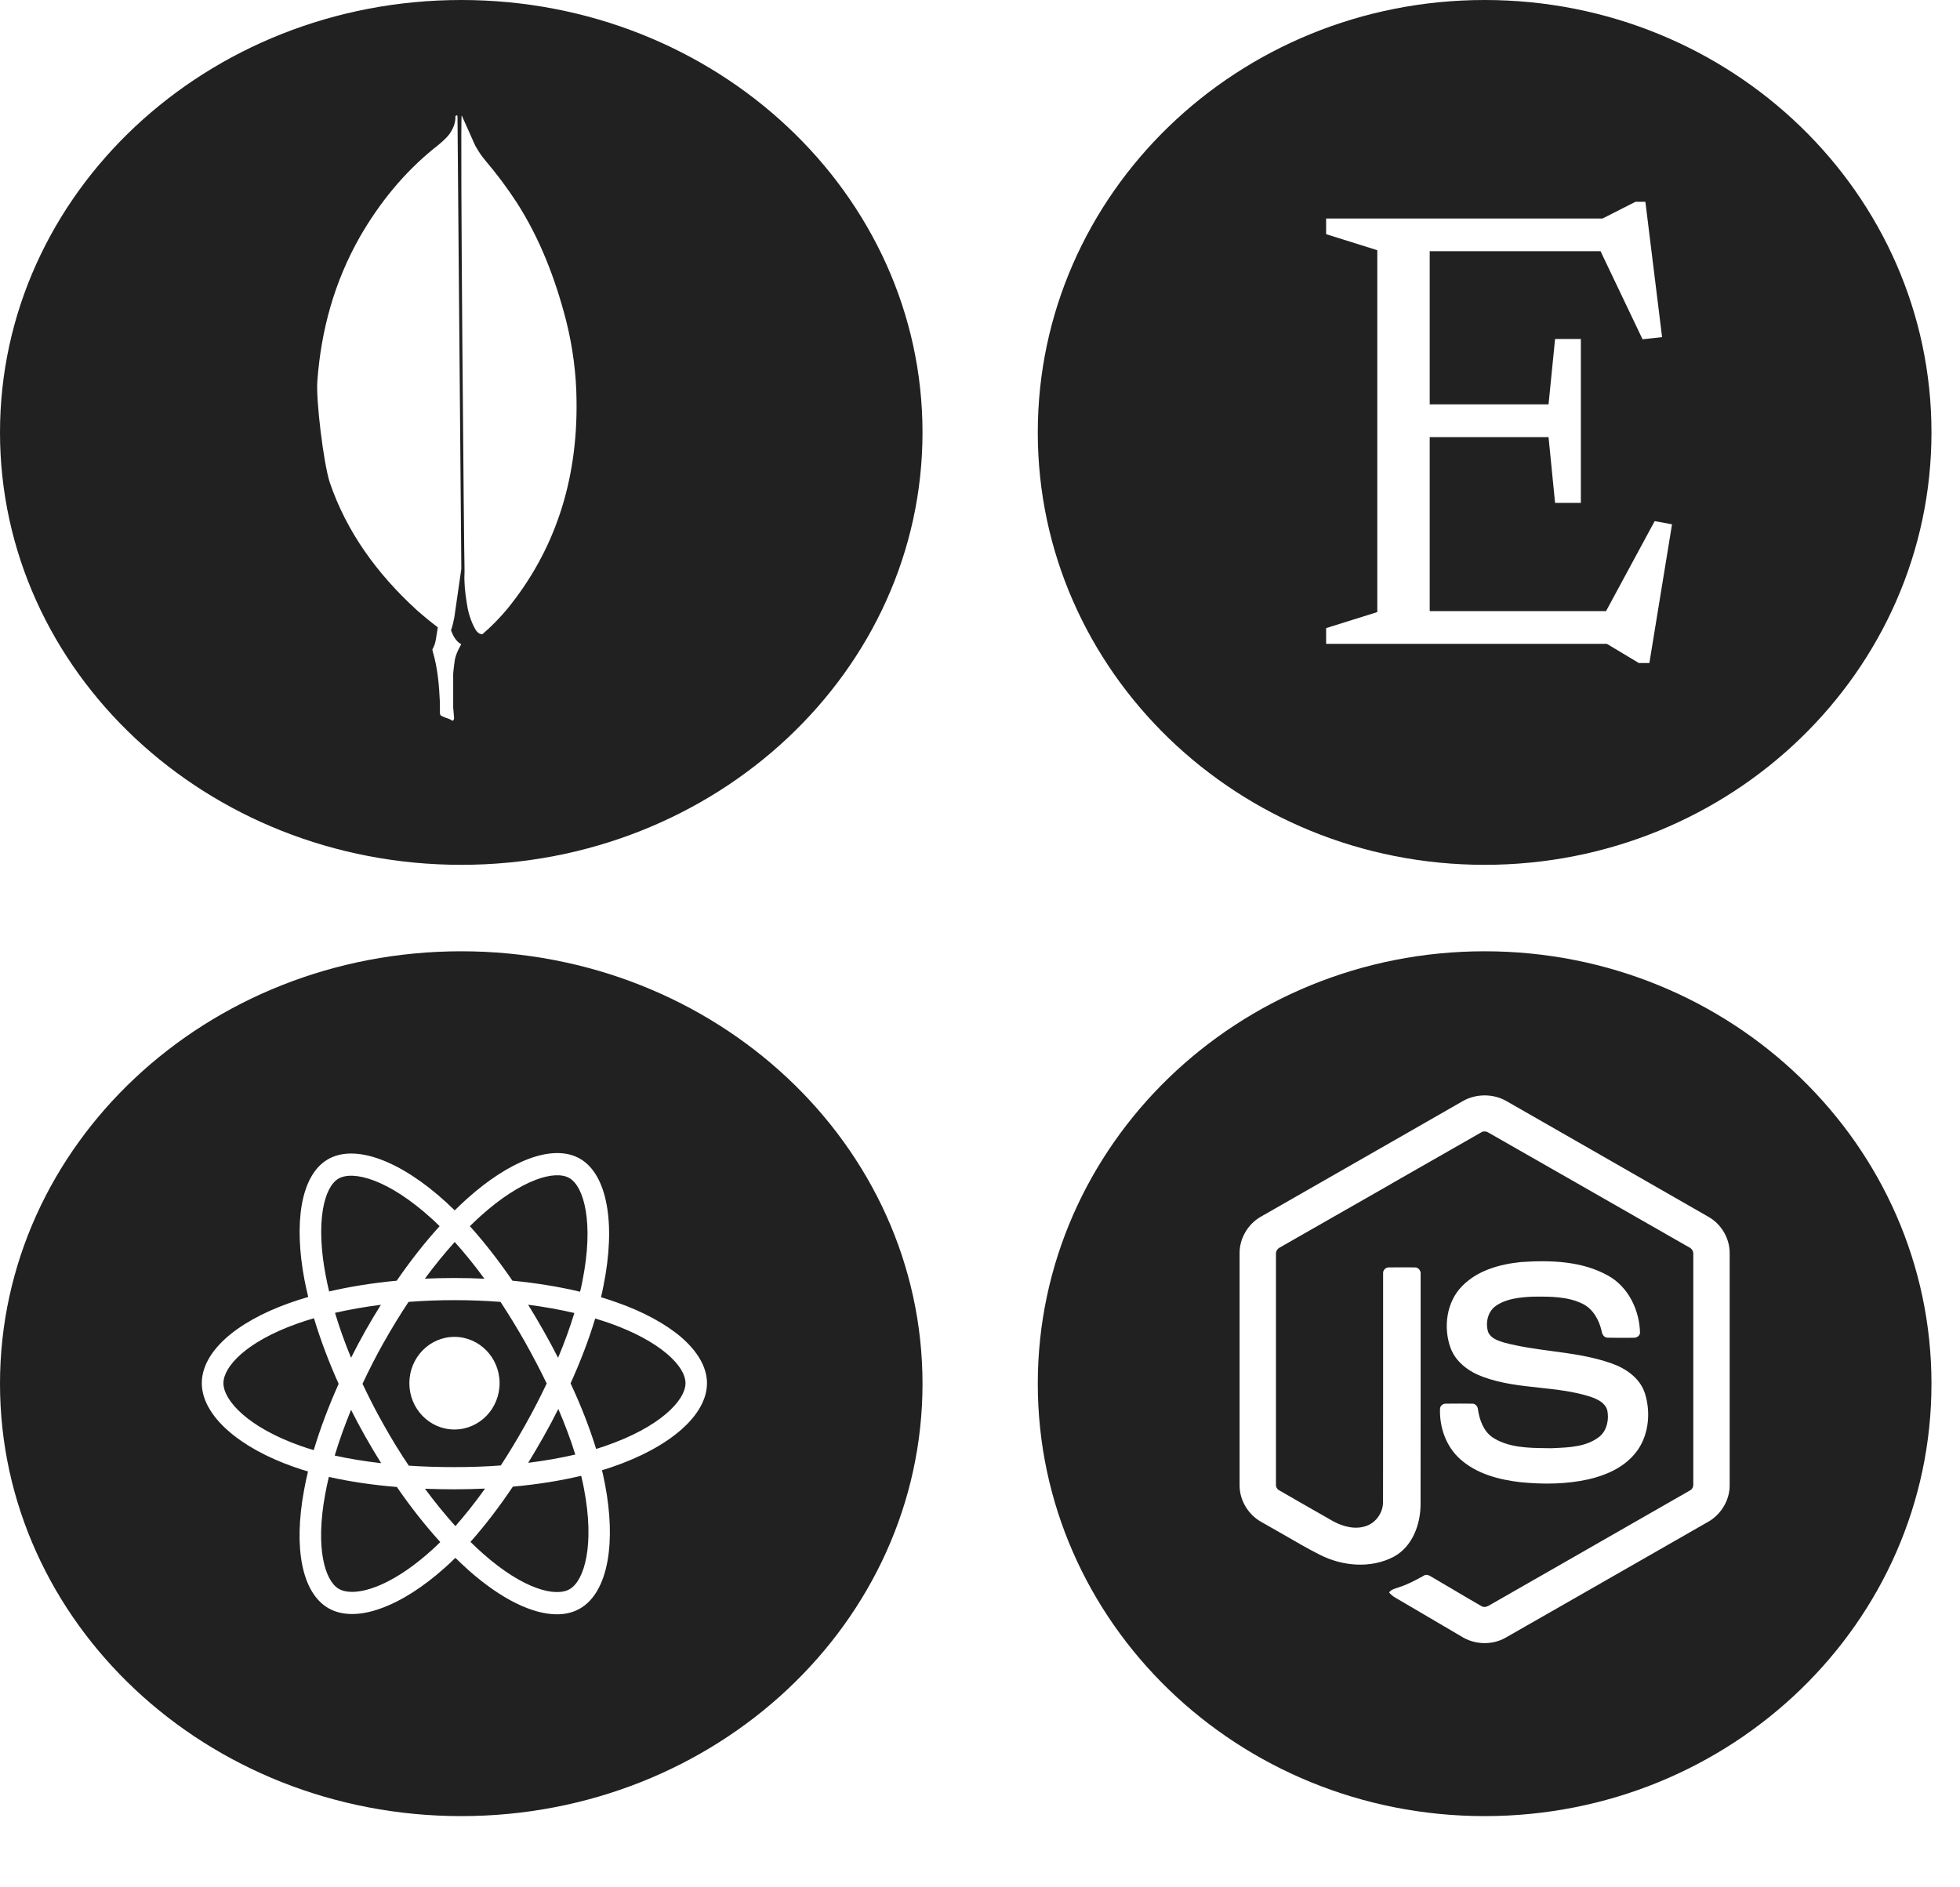 <svg width="27" height="26" viewBox="0 0 27 26" fill="none" xmlns="http://www.w3.org/2000/svg">
<path fill-rule="evenodd" clip-rule="evenodd" d="M20.452 25.019C23.852 25.019 26.607 22.352 26.607 19.062C26.607 15.772 23.852 13.105 20.452 13.105C17.052 13.105 14.296 15.772 14.296 19.062C14.296 22.352 17.052 25.019 20.452 25.019ZM20.147 15.171C20.331 15.064 20.572 15.063 20.756 15.171L21.909 15.831C22.452 16.142 22.995 16.453 23.538 16.765C23.712 16.864 23.829 17.061 23.827 17.265V20.462C23.828 20.674 23.7 20.876 23.516 20.973C23.031 21.25 22.546 21.528 22.061 21.806L22.058 21.808C21.62 22.058 21.182 22.309 20.744 22.559C20.556 22.668 20.311 22.66 20.128 22.542C19.978 22.453 19.827 22.365 19.677 22.277L19.676 22.276L19.676 22.276L19.675 22.276L19.675 22.276C19.549 22.202 19.423 22.128 19.297 22.054C19.285 22.047 19.273 22.04 19.261 22.033C19.215 22.007 19.168 21.981 19.136 21.937C19.162 21.901 19.203 21.889 19.243 21.876C19.258 21.872 19.273 21.867 19.286 21.861C19.395 21.826 19.495 21.771 19.595 21.717L19.614 21.706C19.641 21.688 19.674 21.695 19.7 21.711C19.801 21.77 19.902 21.83 20.003 21.889L20.003 21.889C20.138 21.969 20.273 22.049 20.409 22.127C20.453 22.153 20.498 22.127 20.538 22.103L20.555 22.093C20.986 21.846 21.418 21.599 21.85 21.352L21.853 21.35C22.327 21.079 22.802 20.807 23.276 20.535C23.31 20.519 23.329 20.483 23.326 20.445C23.326 19.776 23.326 19.106 23.326 18.437V18.432L23.326 17.281C23.33 17.239 23.306 17.2 23.268 17.183C22.754 16.889 22.24 16.595 21.726 16.301L20.506 15.604C20.49 15.593 20.471 15.587 20.452 15.587C20.432 15.586 20.413 15.592 20.397 15.604C19.989 15.837 19.581 16.071 19.172 16.304L19.172 16.304L19.172 16.305L19.172 16.305C18.66 16.598 18.148 16.891 17.635 17.183C17.598 17.201 17.572 17.239 17.577 17.281L17.577 19.391L17.577 20.446C17.575 20.464 17.579 20.482 17.588 20.498C17.597 20.514 17.611 20.526 17.627 20.534C17.789 20.628 17.952 20.721 18.114 20.814L18.115 20.814L18.365 20.957C18.503 21.032 18.673 21.077 18.826 21.02C18.961 20.971 19.055 20.831 19.052 20.686C19.053 20.187 19.053 19.688 19.053 19.188C19.053 18.639 19.052 18.09 19.053 17.541C19.05 17.494 19.093 17.456 19.138 17.46C19.256 17.459 19.374 17.458 19.492 17.46C19.542 17.459 19.576 17.509 19.57 17.556C19.569 17.945 19.57 18.334 19.57 18.722C19.57 19.389 19.57 20.055 19.569 20.722C19.569 21.003 19.455 21.309 19.199 21.446C18.883 21.612 18.492 21.577 18.18 21.418C18.012 21.333 17.848 21.238 17.685 21.143C17.586 21.086 17.487 21.029 17.387 20.973C17.202 20.876 17.075 20.674 17.076 20.462V17.265C17.074 17.057 17.195 16.857 17.375 16.758C18.072 16.36 18.768 15.961 19.465 15.562L20.147 15.171ZM20.953 17.386C21.356 17.359 21.788 17.37 22.15 17.572C22.431 17.726 22.587 18.05 22.592 18.366C22.584 18.409 22.54 18.432 22.5 18.429C22.463 18.429 22.426 18.429 22.389 18.43C22.309 18.43 22.229 18.43 22.149 18.428C22.099 18.43 22.07 18.384 22.064 18.34C22.03 18.188 21.949 18.038 21.809 17.965C21.599 17.859 21.356 17.861 21.126 17.863L21.108 17.863C20.936 17.873 20.752 17.888 20.606 17.99C20.494 18.068 20.46 18.224 20.5 18.35C20.536 18.437 20.632 18.468 20.714 18.494L20.725 18.497C20.938 18.553 21.155 18.583 21.373 18.612C21.654 18.65 21.934 18.687 22.202 18.783C22.399 18.852 22.592 18.986 22.66 19.196C22.748 19.476 22.709 19.812 22.512 20.037C22.353 20.223 22.12 20.324 21.888 20.378C21.58 20.448 21.259 20.45 20.946 20.419C20.651 20.385 20.345 20.306 20.117 20.103C19.922 19.931 19.828 19.665 19.837 19.407C19.839 19.363 19.882 19.333 19.923 19.337C20.041 19.336 20.159 19.335 20.276 19.337C20.323 19.333 20.358 19.375 20.36 19.419C20.382 19.564 20.436 19.715 20.56 19.801C20.779 19.944 21.049 19.947 21.304 19.95L21.373 19.951L21.409 19.949C21.627 19.94 21.865 19.93 22.041 19.785C22.138 19.699 22.167 19.553 22.141 19.428C22.112 19.323 22.003 19.274 21.91 19.242C21.681 19.168 21.443 19.143 21.205 19.117H21.205C20.944 19.089 20.684 19.061 20.435 18.97C20.242 18.901 20.056 18.77 19.982 18.569C19.879 18.285 19.926 17.933 20.144 17.715C20.356 17.499 20.662 17.416 20.953 17.386Z" fill="#212121"/>
<path fill-rule="evenodd" clip-rule="evenodd" d="M6.354 11.914C9.863 11.914 12.708 9.247 12.708 5.957C12.708 2.667 9.863 0 6.354 0C2.845 0 0 2.667 0 5.957C0 9.247 2.845 11.914 6.354 11.914ZM6.545 2.003L6.36 1.589C6.337 1.62 6.394 7.815 6.399 7.828V7.891C6.392 8.03 6.407 8.165 6.429 8.3C6.444 8.414 6.476 8.524 6.524 8.624C6.551 8.678 6.581 8.737 6.645 8.737C6.767 8.633 6.881 8.517 6.987 8.39C7.636 7.594 7.958 6.636 7.942 5.52C7.939 5.147 7.889 4.778 7.799 4.418C7.647 3.829 7.435 3.285 7.121 2.794C6.987 2.588 6.841 2.393 6.685 2.21C6.632 2.147 6.587 2.079 6.545 2.003ZM6.302 1.597C6.293 1.582 6.285 1.59 6.277 1.598L6.273 1.602C6.278 1.691 6.244 1.77 6.192 1.846C6.141 1.913 6.076 1.966 6.009 2.021L5.983 2.041C5.56 2.383 5.228 2.796 4.961 3.257C4.607 3.878 4.424 4.544 4.372 5.245C4.349 5.498 4.458 6.39 4.543 6.647C4.776 7.33 5.194 7.903 5.736 8.4C5.831 8.484 5.929 8.565 6.031 8.642C6.027 8.667 6.023 8.693 6.019 8.718C6.017 8.725 6.016 8.732 6.015 8.74C6.005 8.811 5.996 8.881 5.957 8.944C5.957 8.953 5.957 8.961 5.961 8.974C6.03 9.205 6.049 9.44 6.06 9.68V9.767C6.06 9.821 6.059 9.841 6.069 9.853C6.078 9.864 6.096 9.868 6.132 9.885C6.142 9.889 6.151 9.892 6.161 9.895C6.183 9.902 6.206 9.91 6.228 9.928C6.251 9.928 6.255 9.906 6.255 9.889L6.243 9.745V9.345C6.24 9.287 6.247 9.23 6.254 9.175C6.256 9.163 6.257 9.151 6.259 9.14L6.259 9.14C6.266 9.04 6.309 8.957 6.354 8.874C6.308 8.852 6.274 8.809 6.247 8.761C6.235 8.736 6.223 8.71 6.213 8.684C6.214 8.681 6.215 8.678 6.216 8.675C6.235 8.618 6.249 8.56 6.259 8.502L6.355 7.836L6.302 1.597Z" fill="#212121"/>
<path fill-rule="evenodd" clip-rule="evenodd" d="M20.452 11.914C23.852 11.914 26.607 9.247 26.607 5.957C26.607 2.667 23.852 0 20.452 0C17.052 0 14.296 2.667 14.296 5.957C14.296 9.247 17.052 11.914 20.452 11.914ZM21.777 6.928V4.67H21.422L21.332 5.571H19.695V3.46H22.048L22.627 4.674L22.896 4.644L22.666 2.78H22.529L22.076 3.01H19.695H19.251H18.268V3.226L18.973 3.447V8.432L18.268 8.653V8.87H19.251H19.695H22.136L22.576 9.134H22.721L23.033 7.223L22.794 7.179L22.124 8.419H19.695V6.022H21.332L21.422 6.928H21.777Z" fill="#212121"/>
<path fill-rule="evenodd" clip-rule="evenodd" d="M12.708 19.062C12.708 22.352 9.863 25.019 6.354 25.019C2.845 25.019 0 22.352 0 19.062C0 15.772 2.845 13.105 6.354 13.105C9.863 13.105 12.708 15.772 12.708 19.062ZM6.26 19.693C6.604 19.693 6.882 19.407 6.882 19.055C6.882 18.703 6.604 18.417 6.26 18.417C5.917 18.417 5.639 18.703 5.639 19.055C5.639 19.407 5.917 19.693 6.26 19.693ZM4.053 20.21C4.114 20.232 4.178 20.252 4.243 20.271C4.222 20.358 4.204 20.443 4.189 20.526C4.039 21.333 4.163 21.94 4.518 22.151C4.612 22.207 4.724 22.235 4.85 22.235C4.971 22.235 5.108 22.209 5.253 22.155C5.53 22.055 5.834 21.861 6.128 21.597C6.176 21.554 6.225 21.509 6.273 21.461C6.336 21.523 6.399 21.581 6.461 21.637C6.907 22.031 7.335 22.239 7.672 22.239C7.794 22.239 7.904 22.211 7.997 22.155C8.183 22.045 8.312 21.82 8.369 21.503C8.422 21.206 8.41 20.84 8.334 20.446C8.322 20.383 8.308 20.319 8.293 20.254C8.337 20.241 8.38 20.227 8.422 20.213C9.235 19.937 9.739 19.493 9.739 19.055C9.739 18.84 9.615 18.62 9.381 18.419C9.165 18.236 8.862 18.071 8.502 17.944C8.43 17.918 8.355 17.894 8.279 17.871C8.292 17.818 8.303 17.765 8.313 17.714C8.487 16.855 8.364 16.183 7.994 15.965C7.813 15.858 7.565 15.858 7.279 15.966C7.017 16.065 6.725 16.253 6.438 16.51C6.38 16.562 6.322 16.616 6.264 16.674C6.225 16.636 6.186 16.599 6.148 16.564C5.509 15.98 4.881 15.754 4.512 15.974C4.329 16.082 4.207 16.302 4.155 16.611C4.108 16.894 4.121 17.246 4.194 17.63C4.209 17.707 4.226 17.787 4.246 17.867C4.157 17.893 4.07 17.921 3.988 17.95C3.231 18.22 2.78 18.633 2.78 19.055C2.78 19.275 2.906 19.502 3.144 19.711C3.368 19.908 3.683 20.081 4.053 20.21ZM4.325 18.16C4.242 18.184 4.163 18.21 4.087 18.237C3.391 18.486 3.078 18.827 3.078 19.055C3.078 19.291 3.414 19.664 4.15 19.922C4.205 19.941 4.263 19.96 4.322 19.977C4.41 19.683 4.526 19.375 4.665 19.064C4.527 18.757 4.413 18.452 4.325 18.16ZM4.836 18.705C4.749 18.494 4.675 18.287 4.615 18.086C4.814 18.04 5.026 18.003 5.247 17.975C5.174 18.092 5.102 18.212 5.033 18.334C4.964 18.457 4.898 18.581 4.836 18.705ZM4.994 19.063C5.084 19.255 5.183 19.448 5.291 19.638C5.398 19.829 5.512 20.014 5.631 20.191C5.832 20.205 6.043 20.211 6.261 20.211C6.479 20.211 6.692 20.204 6.899 20.188C7.012 20.015 7.123 19.831 7.232 19.637C7.341 19.444 7.441 19.25 7.531 19.059C7.441 18.872 7.34 18.68 7.231 18.485C7.122 18.294 7.01 18.11 6.895 17.935C6.688 17.919 6.475 17.911 6.261 17.911C6.048 17.911 5.836 17.919 5.628 17.935C5.511 18.112 5.397 18.297 5.29 18.488L5.289 18.488C5.183 18.677 5.084 18.87 4.994 19.063ZM4.836 19.422C4.898 19.546 4.964 19.669 5.033 19.791C5.104 19.916 5.176 20.038 5.251 20.157C5.023 20.131 4.808 20.096 4.611 20.052C4.672 19.848 4.748 19.637 4.836 19.422ZM5.467 20.485C5.128 20.457 4.813 20.41 4.53 20.346C4.511 20.427 4.494 20.506 4.48 20.583C4.342 21.326 4.475 21.774 4.665 21.887C4.713 21.915 4.774 21.93 4.85 21.93C5.097 21.93 5.484 21.77 5.933 21.368C5.977 21.329 6.021 21.287 6.065 21.244C5.861 21.019 5.659 20.764 5.467 20.485ZM6.481 21.241C6.539 21.299 6.598 21.354 6.656 21.405C7.214 21.898 7.658 22.005 7.85 21.891C8.049 21.773 8.195 21.288 8.044 20.505C8.033 20.448 8.021 20.39 8.006 20.331C7.719 20.399 7.402 20.45 7.065 20.48C6.872 20.767 6.676 21.022 6.481 21.241ZM8.212 19.961C8.252 19.949 8.291 19.936 8.329 19.923C9.094 19.662 9.443 19.29 9.443 19.055C9.443 18.934 9.354 18.792 9.191 18.653C9.004 18.493 8.732 18.347 8.406 18.231C8.339 18.208 8.27 18.185 8.199 18.164C8.114 18.448 7.999 18.749 7.86 19.057C8.007 19.373 8.125 19.676 8.212 19.961ZM7.691 19.41C7.785 19.628 7.863 19.838 7.925 20.038C7.724 20.085 7.506 20.123 7.276 20.152C7.348 20.035 7.419 19.913 7.49 19.788C7.561 19.662 7.628 19.536 7.691 19.41ZM7.688 18.705C7.777 18.493 7.852 18.286 7.912 18.088C7.711 18.041 7.497 18.003 7.275 17.974C7.347 18.09 7.418 18.21 7.487 18.332C7.558 18.458 7.625 18.582 7.688 18.705ZM7.059 17.643C7.388 17.675 7.702 17.726 7.991 17.795C8.003 17.747 8.013 17.7 8.022 17.654C8.185 16.845 8.045 16.349 7.845 16.23C7.744 16.171 7.579 16.178 7.381 16.253C7.152 16.34 6.893 16.509 6.633 16.741C6.579 16.789 6.526 16.839 6.473 16.892C6.67 17.111 6.868 17.364 7.059 17.643ZM6.056 16.892C5.854 17.114 5.655 17.367 5.465 17.643C5.137 17.674 4.824 17.724 4.534 17.791C4.516 17.717 4.5 17.643 4.487 17.572C4.42 17.225 4.407 16.909 4.448 16.663C4.484 16.449 4.56 16.298 4.661 16.238C4.861 16.12 5.349 16.243 5.951 16.792C5.986 16.824 6.021 16.857 6.056 16.892ZM6.264 17.11C6.401 17.262 6.538 17.431 6.673 17.616C6.536 17.609 6.398 17.606 6.259 17.606C6.123 17.606 5.987 17.609 5.853 17.615C5.987 17.433 6.125 17.264 6.264 17.11ZM6.273 21.024C6.132 20.867 5.991 20.694 5.854 20.509C5.986 20.514 6.122 20.517 6.261 20.517C6.403 20.517 6.544 20.513 6.682 20.507C6.546 20.697 6.409 20.87 6.273 21.024Z" fill="#212121"/>
</svg>
